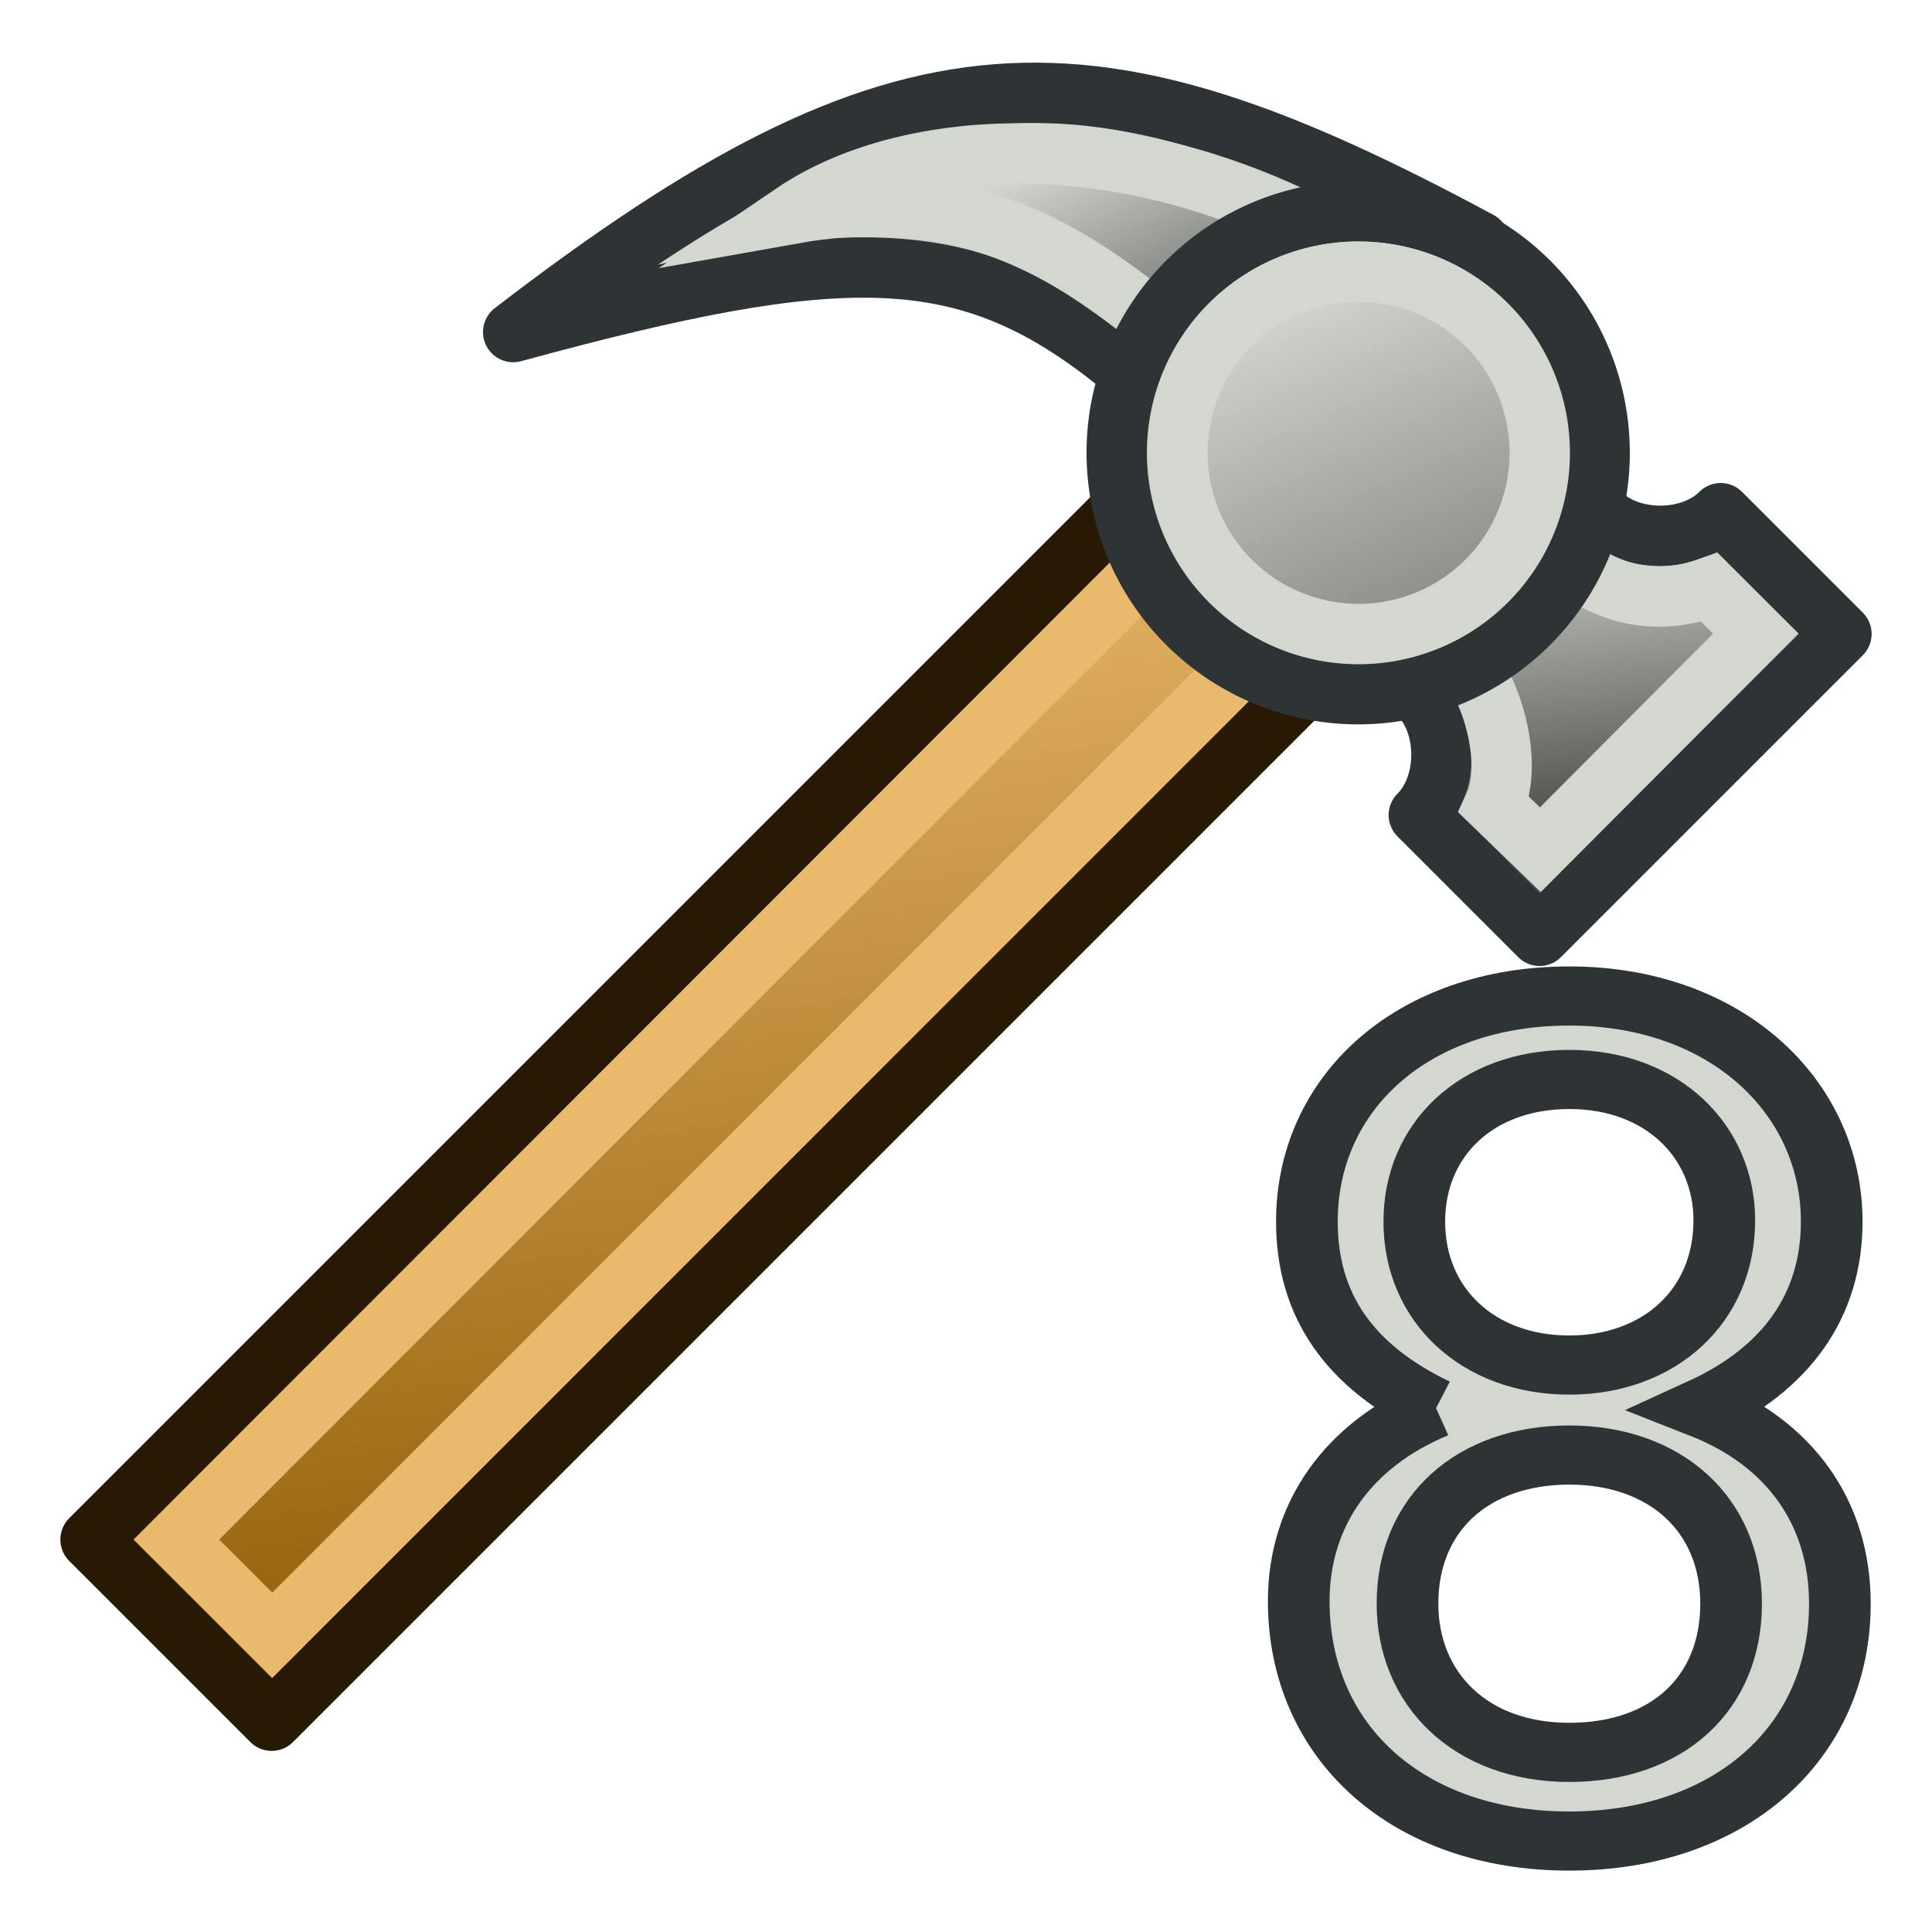 <svg xmlns="http://www.w3.org/2000/svg" xmlns:svg="http://www.w3.org/2000/svg" xmlns:xlink="http://www.w3.org/1999/xlink" id="svg2" width="64" height="64" version="1.1" viewBox="0 0 64 64"><defs id="defs4"><linearGradient id="linearGradient3815" x1="48.625" x2="43.313" y1="22.875" y2="11.187" gradientUnits="userSpaceOnUse" xlink:href="#linearGradient3809"/><linearGradient id="linearGradient3809"><stop id="stop3811" offset="0" stop-color="#888a85" stop-opacity="1"/><stop id="stop3813" offset="1" stop-color="#d3d7cf" stop-opacity="1"/></linearGradient><linearGradient id="linearGradient3841" x1="38.244" x2="35.803" y1="11.473" y2="6.653" gradientTransform="translate(0,986.362)" gradientUnits="userSpaceOnUse" xlink:href="#linearGradient3835"/><linearGradient id="linearGradient3835"><stop id="stop3837" offset="0" stop-color="#888a85" stop-opacity="1"/><stop id="stop3839" offset="1" stop-color="#d3d7cf" stop-opacity="1"/></linearGradient><linearGradient id="linearGradient3867" x1="52.818" x2="51.8" y1="28.469" y2="20.9" gradientTransform="translate(0,986.362)" gradientUnits="userSpaceOnUse" xlink:href="#linearGradient3861"/><linearGradient id="linearGradient3861"><stop id="stop3863" offset="0" stop-color="#555753" stop-opacity="1"/><stop id="stop3865" offset="1" stop-color="#babdb6" stop-opacity="1"/></linearGradient><linearGradient id="linearGradient3789" x1="34.949" x2="29.677" y1="56.069" y2="18.185" gradientUnits="userSpaceOnUse" xlink:href="#linearGradient3783"/><linearGradient id="linearGradient3783"><stop id="stop3785" offset="0" stop-color="#8f5902" stop-opacity="1"/><stop id="stop3787" offset="1" stop-color="#e9b96e" stop-opacity="1"/></linearGradient><linearGradient id="linearGradient3041" x1="34.949" x2="29.677" y1="56.069" y2="18.185" gradientTransform="translate(0,986.362)" gradientUnits="userSpaceOnUse" xlink:href="#linearGradient3783"/></defs><g id="layer1" transform="translate(0,-988.362)"><path id="path3763" fill="url(#linearGradient3041)" fill-opacity="1" stroke="#271903" stroke-linecap="butt" stroke-linejoin="round" stroke-opacity="1" stroke-width="2" d="m 3,1039.362 36,-36 6,6 -36,36 z"/><path id="path3763-1" fill="none" stroke="#e9b96e" stroke-linecap="butt" stroke-linejoin="miter" stroke-opacity="1" stroke-width="2" d="m 5.848,1039.362 33.228,-33.266 3.393,2.981 -33.45,33.456 z"/><path id="path2991" fill="url(#linearGradient3867)" fill-opacity="1" stroke="#2e3436" stroke-linecap="butt" stroke-linejoin="round" stroke-opacity="1" stroke-width="2" d="m 53,1005.362 c 1,1 3,1 4,0 l 4,4 -10,10 -4,-4 c 1,-1 1,-3 0,-4 z"/><path id="path3761" fill="url(#linearGradient3841)" fill-opacity="1" stroke="#2e3436" stroke-linecap="butt" stroke-linejoin="round" stroke-opacity="1" stroke-width="2" d="m 49,996.362 c -13,-7 -19,-7 -32,3 11,-3 15,-3 20,1 z"/><path id="path3761-4" fill="none" stroke="#d3d7cf" stroke-dasharray="none" stroke-linecap="butt" stroke-linejoin="miter" stroke-miterlimit="58.8" stroke-opacity="1" stroke-width="2" d="m 46,997.362 c -7.178,-4.848 -15.442,-4.836 -19.734,-1.924 8.81,-1.569 12.214,4.872 15.164,5.556 z"/><path id="path2991-0" fill="none" stroke="#d3d7cf" stroke-linecap="butt" stroke-linejoin="miter" stroke-opacity="1" stroke-width="2" d="m 51.993,1007.04 c 1.188,0.919 2.745,1.456 4.631,0.778 l 1.537,1.53 -7.134,7.161 -1.53,-1.477 c 0.611,-1.349 -0.013,-3.597 -0.812,-4.638 z"/><path id="path2989" fill="url(#linearGradient3815)" fill-opacity="1" stroke="#2e3436" stroke-dasharray="none" stroke-dashoffset="2.04" stroke-linecap="round" stroke-linejoin="round" stroke-miterlimit="4" stroke-opacity="1" stroke-width="2.125" d="m 55,16.5 a 8.5,8.5 0 1 1 -17,0 8.5,8.5 0 1 1 17,0 z" transform="matrix(0.941,0,0,0.941,1.235,987.833)"/><path id="path2989-7" fill="none" stroke="#d3d7cf" stroke-dasharray="none" stroke-dashoffset="2.04" stroke-linecap="round" stroke-linejoin="round" stroke-miterlimit="4" stroke-opacity="1" stroke-width="2.833" d="m 55,16.5 a 8.5,8.5 0 1 1 -17,0 8.5,8.5 0 1 1 17,0 z" transform="matrix(0.706,0,0,0.706,12.176,991.715)"/><g id="text3333" fill="#d3d7cf" fill-opacity="1" stroke="#2e3436" stroke-width="1.814" font-family="Sans" font-size="40" font-style="normal" font-weight="normal" letter-spacing="0" transform="matrix(1.126,0,0,1.08,-23.296,994.037)" word-spacing="0" style="line-height:125%"><path id="path3338" fill="#d3d7cf" stroke="#2e3436" stroke-width="1.814" d="m 62.937,37.935 c -2.6,1.12 -4.04,3.28 -4.04,5.92 0,4.32 3.2,7.36 7.96,7.36 4.72,0 7.96,-3 7.96,-7.28 0,-2.76 -1.44,-4.92 -4.08,-6 2.52,-1.2 3.84,-3.16 3.84,-5.72 0,-3.84 -3.12,-6.92 -7.72,-6.92 -4.6,0 -7.72,2.96 -7.72,6.92 0,2.56 1.24,4.44 3.8,5.72 m -0.64,-5.72 c 0,-2.52 1.84,-4.36 4.56,-4.36 2.76,0 4.56,1.92 4.56,4.32 0,2.64 -1.92,4.44 -4.56,4.44 -2.68,0 -4.56,-1.84 -4.56,-4.4 m -0.2,11.72 c 0,-2.8 1.96,-4.56 4.76,-4.56 2.8,0 4.76,1.8 4.76,4.56 0,2.76 -1.88,4.56 -4.76,4.56 -2.92,0 -4.76,-1.96 -4.76,-4.56" font-family="Courier 10 Pitch" font-stretch="normal" font-variant="normal" style="-inkscape-font-specification:Courier 10 Pitch"/></g></g></svg>